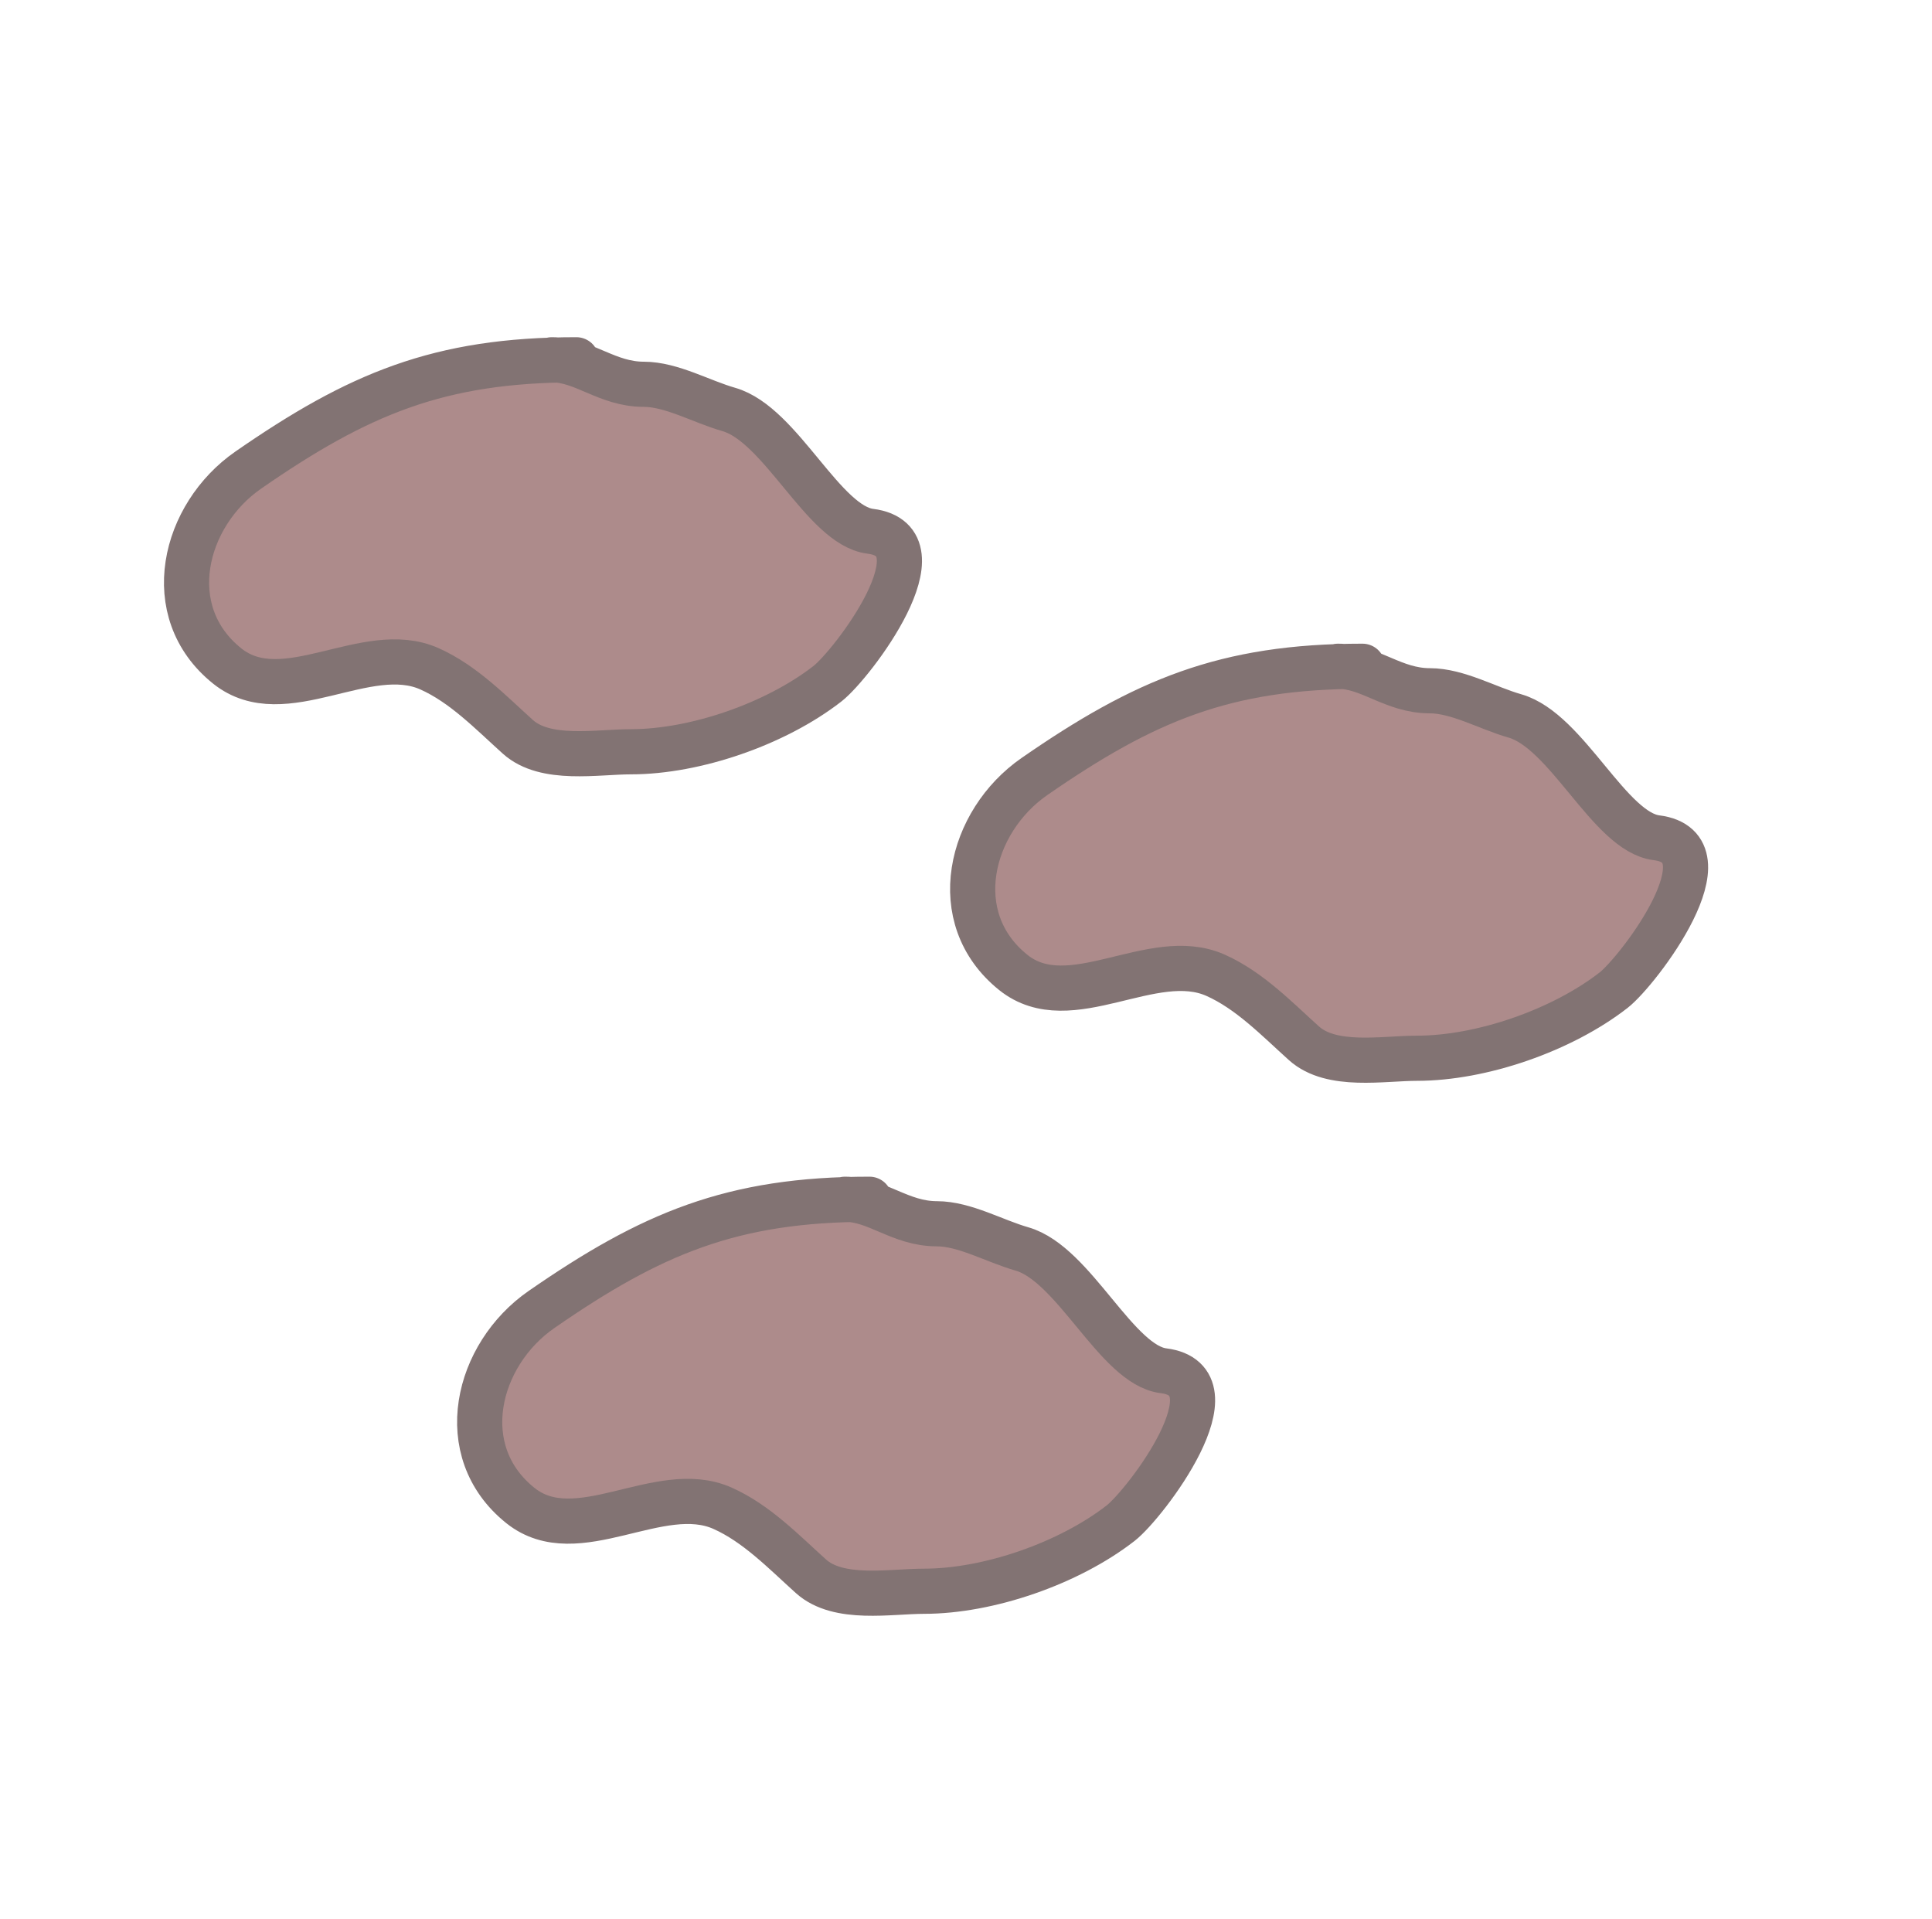 <svg width="145" height="144" viewBox="0 0 145 144" fill="none" xmlns="http://www.w3.org/2000/svg">
<rect width="145" height="144" fill="white"/>
<path d="M18.639 35.274C26.491 29.838 32.351 27.25 41.82 27.017C44.012 27.204 45.706 28.839 48.312 28.839C50.397 28.839 52.629 30.138 54.696 30.728C58.622 31.85 61.802 39.431 65.319 39.87C71.026 40.584 63.956 49.868 62.102 51.311C58.226 54.325 52.201 56.418 47.342 56.418C44.801 56.418 40.937 57.161 38.863 55.294C36.835 53.468 34.776 51.322 32.224 50.187C27.484 48.081 21.311 53.387 17.055 49.983C11.956 45.903 13.762 38.65 18.639 35.274Z" fill="#AD8B8B"/>
<path d="M43.256 27C32.927 27 26.88 29.568 18.639 35.274C13.762 38.65 11.956 45.903 17.055 49.983C21.311 53.387 27.484 48.081 32.224 50.187C34.776 51.322 36.835 53.468 38.863 55.294C40.937 57.161 44.801 56.418 47.342 56.418C52.201 56.418 58.226 54.325 62.102 51.311C63.956 49.868 71.026 40.584 65.319 39.87C61.802 39.431 58.622 31.85 54.696 30.728C52.629 30.138 50.397 28.839 48.312 28.839C45.549 28.839 43.81 27 41.417 27" stroke="#827373" stroke-width="3.389" stroke-linecap="round" stroke-linejoin="round"/>
<path d="M77.638 58.274C85.491 52.838 91.351 50.25 100.82 50.017C103.012 50.204 104.706 51.839 107.312 51.839C109.397 51.839 111.629 53.138 113.696 53.728C117.622 54.85 120.802 62.431 124.319 62.87C130.026 63.584 122.956 72.868 121.102 74.311C117.226 77.325 111.201 79.418 106.341 79.418C103.801 79.418 99.937 80.161 97.863 78.294C95.835 76.469 93.776 74.322 91.224 73.187C86.484 71.081 80.311 76.387 76.055 72.983C70.956 68.903 72.762 61.65 77.638 58.274Z" fill="#AD8B8B"/>
<path d="M102.256 50C91.927 50 85.88 52.568 77.638 58.274C72.762 61.65 70.956 68.903 76.055 72.983C80.311 76.387 86.484 71.081 91.224 73.187C93.776 74.322 95.835 76.469 97.863 78.294C99.937 80.161 103.801 79.418 106.341 79.418C111.201 79.418 117.226 77.325 121.102 74.311C122.956 72.868 130.026 63.584 124.319 62.87C120.802 62.431 117.622 54.85 113.696 53.728C111.629 53.138 109.397 51.839 107.312 51.839C104.549 51.839 102.81 50 100.417 50" stroke="#827373" stroke-width="3.389" stroke-linecap="round" stroke-linejoin="round"/>
<path d="M40.639 98.274C48.491 92.838 54.351 90.25 63.82 90.017C66.012 90.204 67.706 91.839 70.312 91.839C72.397 91.839 74.629 93.138 76.696 93.728C80.622 94.85 83.802 102.431 87.319 102.87C93.026 103.584 85.956 112.868 84.102 114.311C80.226 117.325 74.201 119.418 69.341 119.418C66.801 119.418 62.937 120.161 60.863 118.294C58.835 116.468 56.776 114.322 54.224 113.187C49.484 111.08 43.311 116.387 39.055 112.983C33.956 108.903 35.762 101.65 40.639 98.274Z" fill="#AD8B8B"/>
<path d="M65.256 90C54.927 90 48.88 92.568 40.639 98.274C35.762 101.65 33.956 108.903 39.055 112.983C43.311 116.387 49.484 111.08 54.224 113.187C56.776 114.322 58.835 116.468 60.863 118.294C62.937 120.161 66.801 119.418 69.341 119.418C74.201 119.418 80.226 117.325 84.102 114.311C85.956 112.868 93.026 103.584 87.319 102.87C83.802 102.431 80.622 94.85 76.696 93.728C74.629 93.138 72.397 91.839 70.312 91.839C67.549 91.839 65.81 90 63.417 90" stroke="#827373" stroke-width="3.389" stroke-linecap="round" stroke-linejoin="round"/>
</svg>
